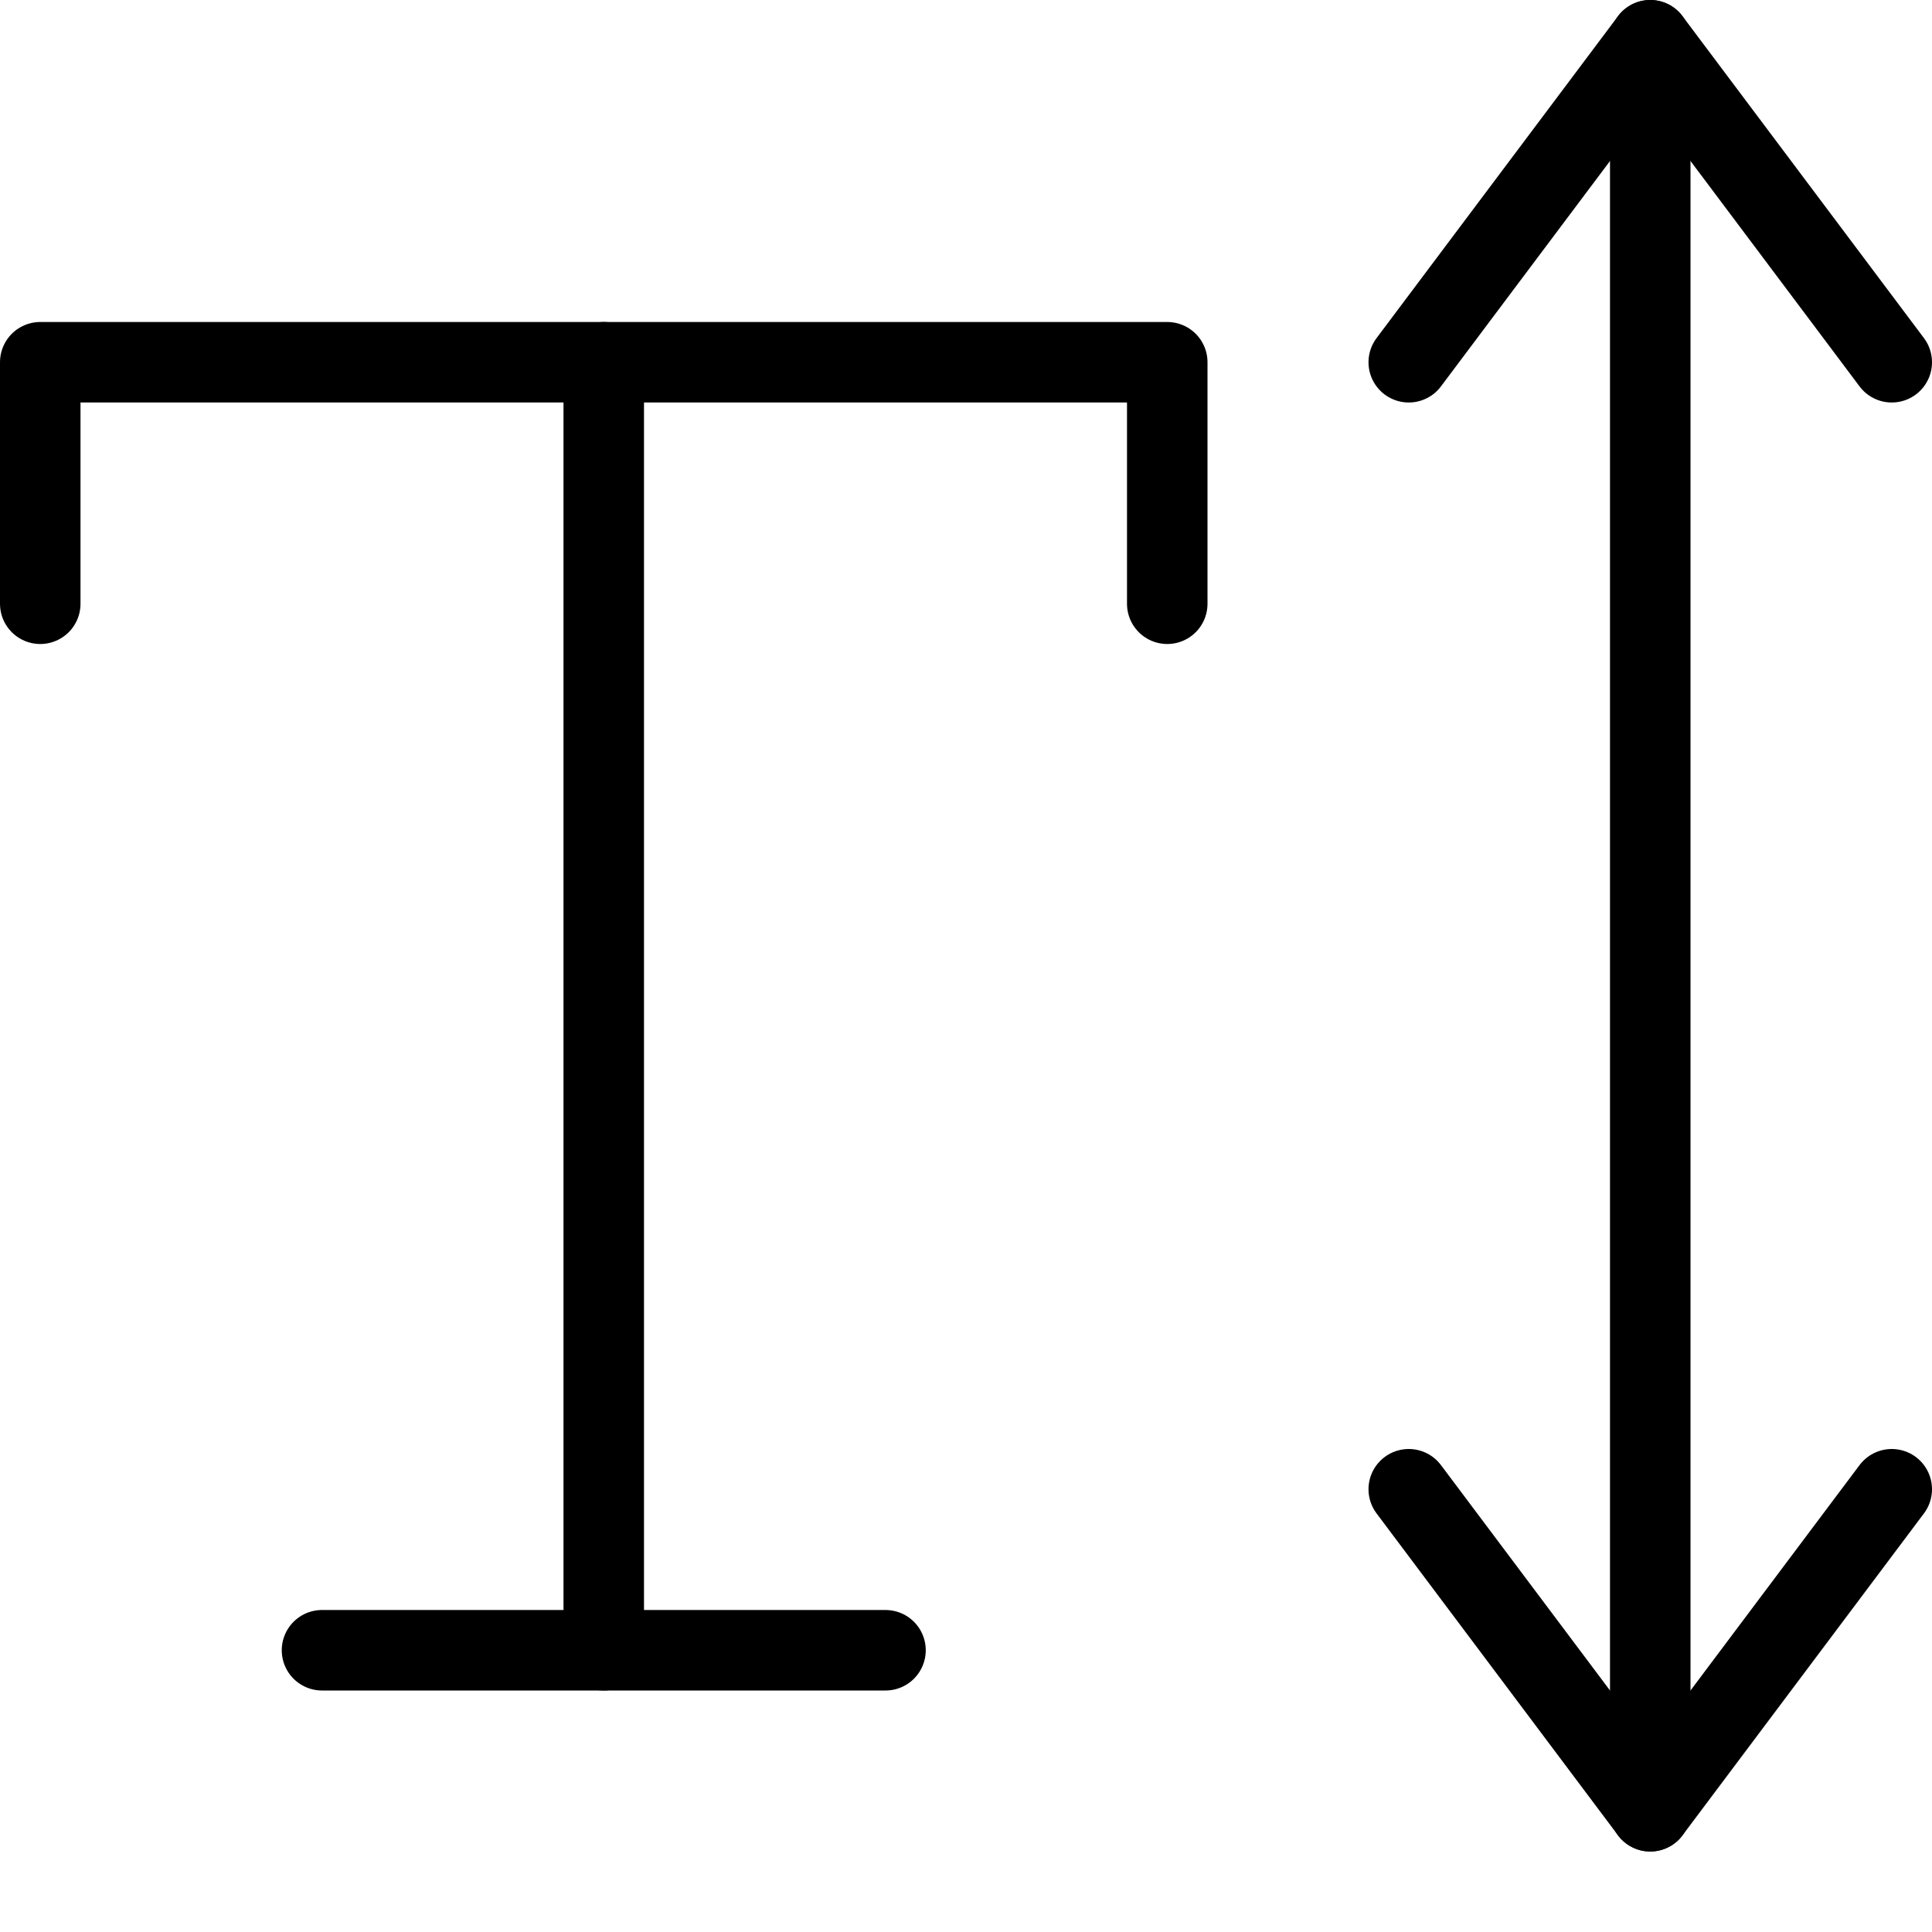 <svg xmlns="http://www.w3.org/2000/svg" viewBox="0 0 144 144"><polyline points="3 45 3 27 87 27 87 45" style="fill:none;stroke:#000;stroke-linecap:round;stroke-linejoin:round;stroke-width:6px"/><line x1="45" y1="27" x2="45" y2="123" style="fill:none;stroke:#000;stroke-linecap:round;stroke-linejoin:round;stroke-width:6px"/><line x1="24" y1="123" x2="66" y2="123" style="fill:none;stroke:#000;stroke-linecap:round;stroke-linejoin:round;stroke-width:6px"/><line x1="123" y1="3" x2="123" y2="135" style="fill:none;stroke:#000;stroke-linecap:round;stroke-linejoin:round;stroke-width:6px"/><polyline points="105 27 123 3 141 27" style="fill:none;stroke:#000;stroke-linecap:round;stroke-linejoin:round;stroke-width:6px"/><polyline points="105 111 123 135 141 111" style="fill:none;stroke:#000;stroke-linecap:round;stroke-linejoin:round;stroke-width:6px"/><rect width="144" height="144" style="fill:none"/></svg>